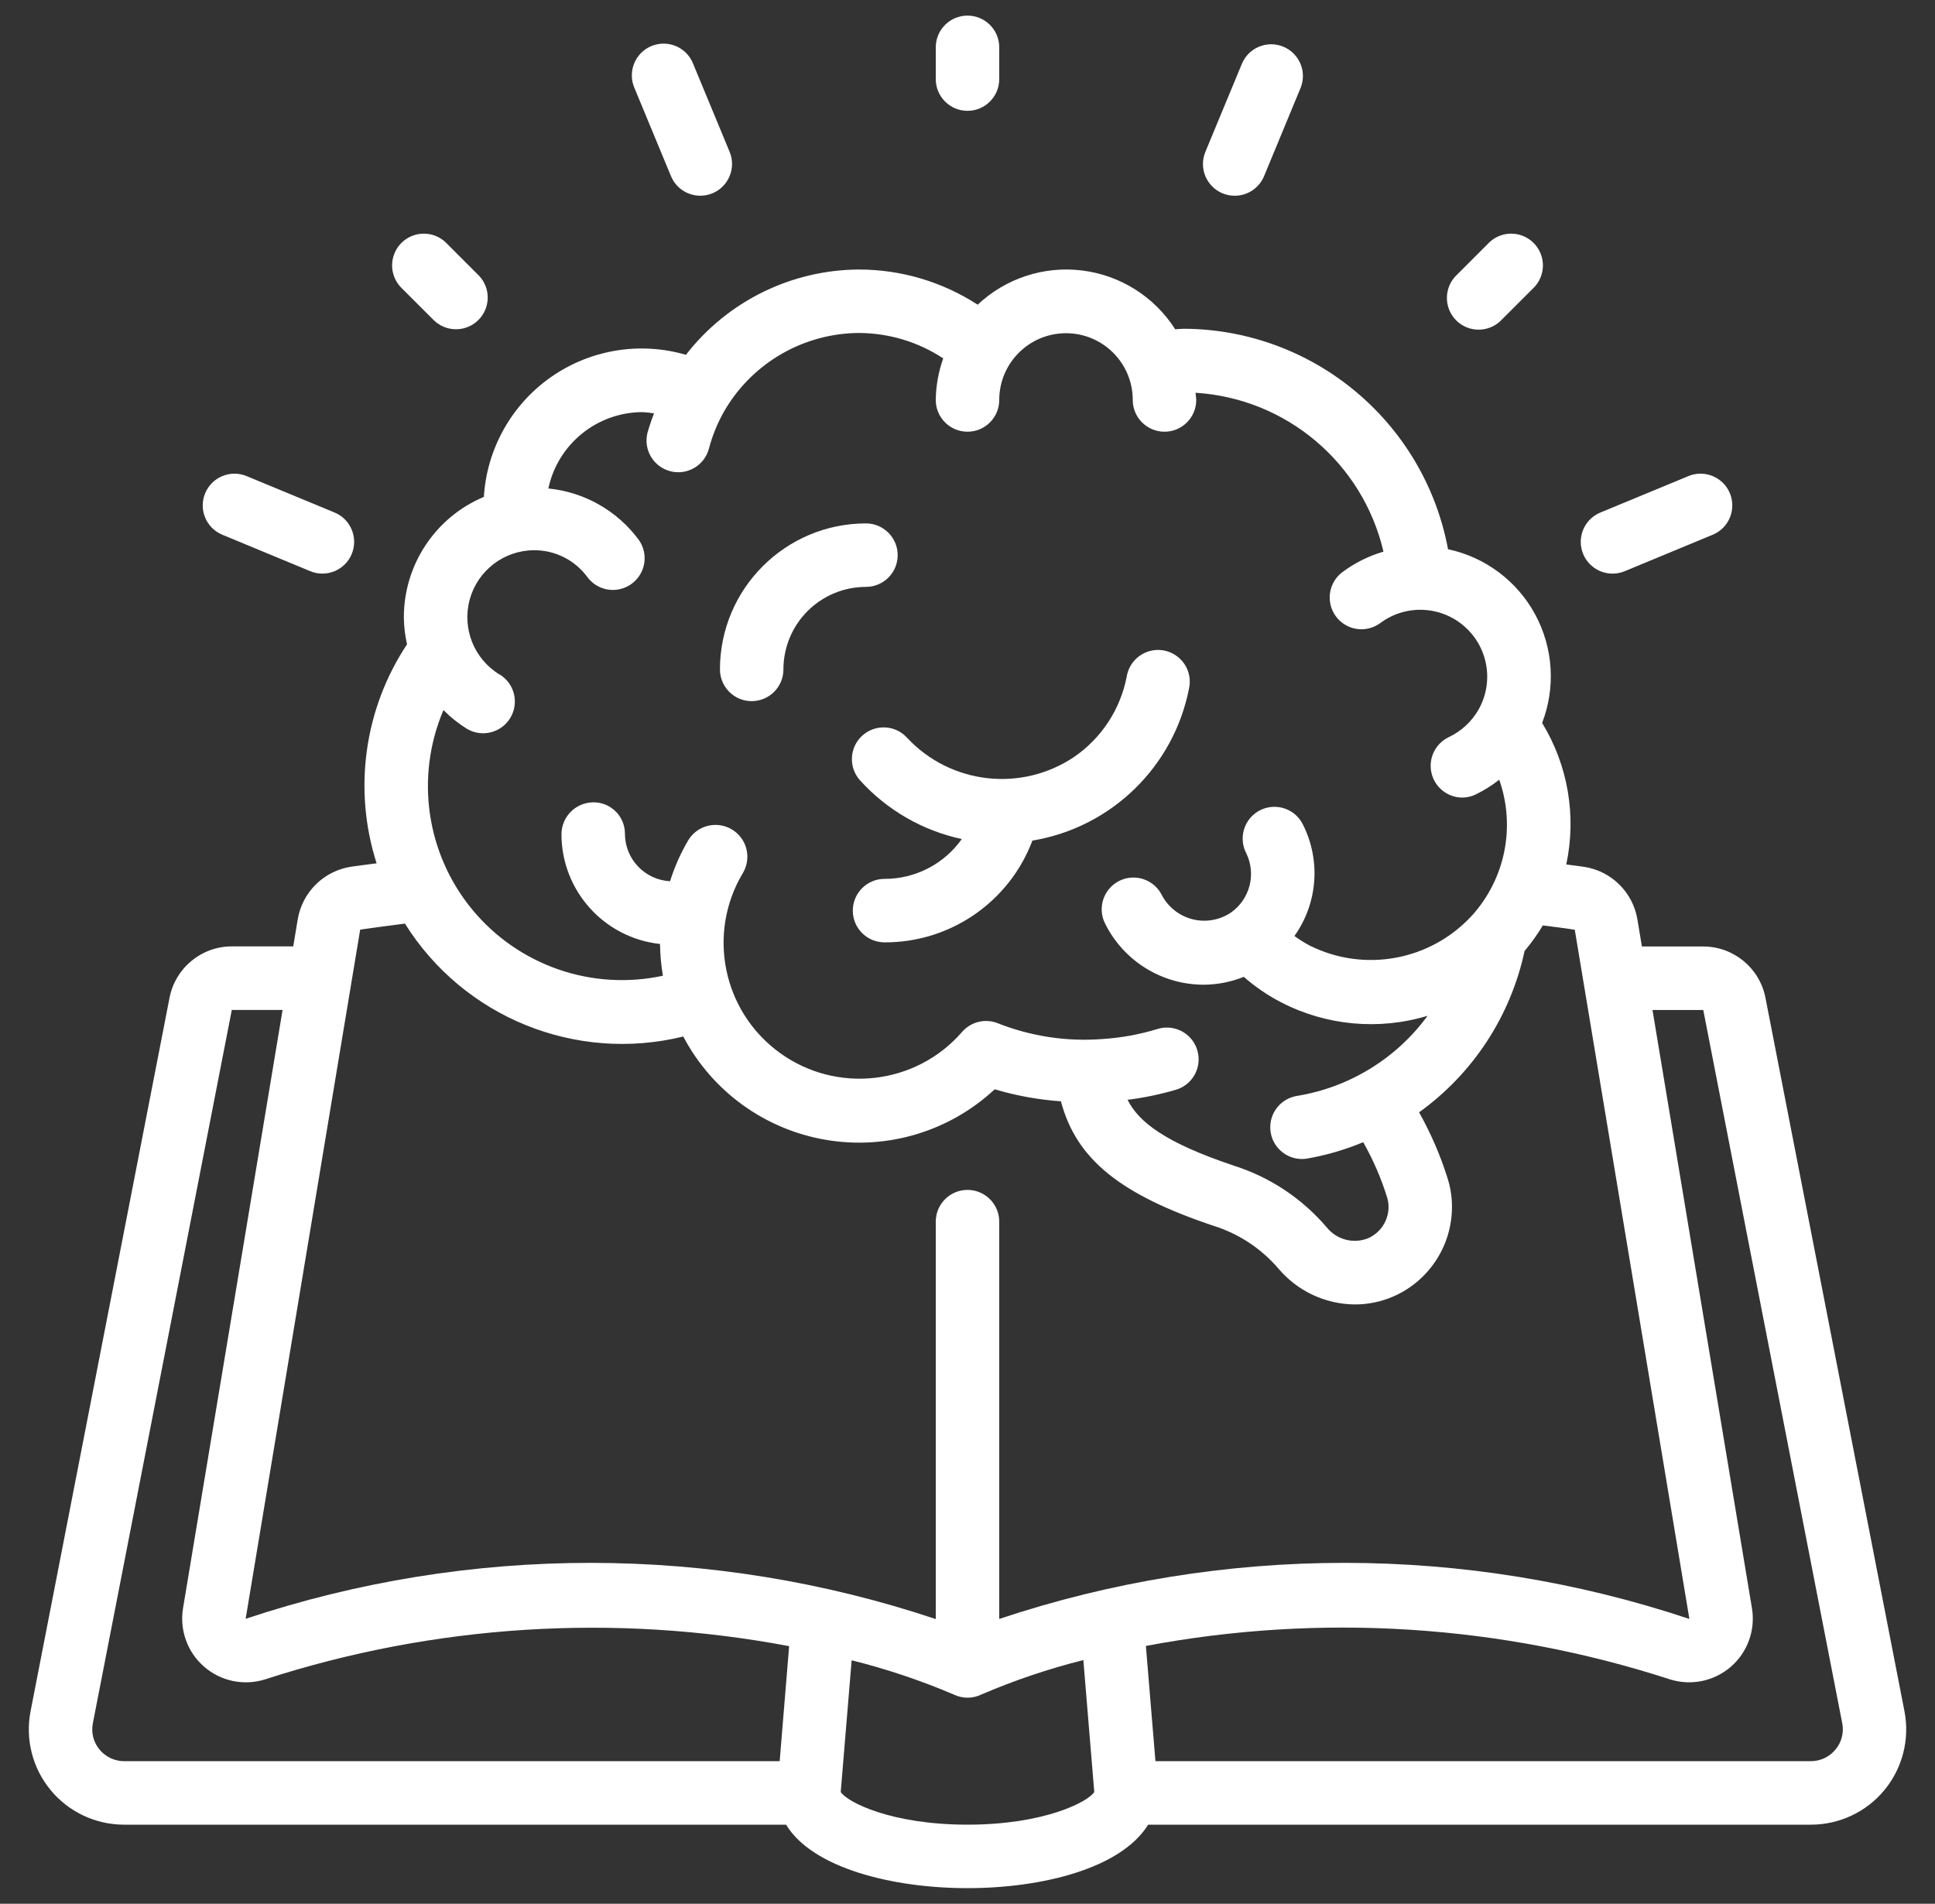 <svg width="62" height="61" viewBox="0 0 62 61" fill="none" xmlns="http://www.w3.org/2000/svg">
<rect x="0" y="0" width="62" height="61" fill="#333333" stroke="none"/>
<path d="M56.569 31.978C56.386 31.02 55.548 30.328 54.573 30.327H52.609L52.465 29.462C52.321 28.593 51.636 27.913 50.766 27.777C50.572 27.746 50.377 27.726 50.185 27.699C50.518 26.145 50.241 24.521 49.412 23.165C49.85 22.028 49.768 20.757 49.188 19.686C48.608 18.615 47.588 17.852 46.397 17.598C45.635 13.522 42.089 10.559 37.943 10.534C37.841 10.534 37.751 10.547 37.654 10.55C36.992 9.51 35.899 8.819 34.675 8.667C33.451 8.515 32.223 8.917 31.326 9.763C30.195 9.029 28.876 8.637 27.528 8.636C25.356 8.644 23.309 9.653 21.978 11.369C20.5 10.938 18.906 11.203 17.646 12.088C16.387 12.974 15.598 14.384 15.504 15.921C13.951 16.574 12.941 18.093 12.94 19.777C12.943 20.069 12.977 20.36 13.042 20.645C11.669 22.715 11.31 25.296 12.067 27.662C11.794 27.699 11.515 27.733 11.253 27.771C10.378 27.904 9.687 28.583 9.54 29.456L9.396 30.324H7.427C6.454 30.325 5.617 31.015 5.432 31.971L0.979 54.834C0.805 55.729 1.041 56.655 1.622 57.358C2.203 58.062 3.068 58.468 3.98 58.466H25.187C26.029 59.855 28.588 60.5 31 60.5C33.387 60.5 35.921 59.87 36.788 58.466H58.02C58.932 58.468 59.797 58.062 60.378 57.359C60.959 56.656 61.195 55.73 61.022 54.835L56.569 31.978ZM16.015 21.618C15.19 21.122 14.796 20.136 15.051 19.207C15.307 18.278 16.15 17.633 17.114 17.63C17.788 17.628 18.423 17.948 18.821 18.492C19.038 18.784 19.393 18.938 19.754 18.896C20.115 18.854 20.427 18.623 20.571 18.29C20.715 17.956 20.671 17.571 20.454 17.28C19.764 16.357 18.717 15.766 17.57 15.652C17.873 14.228 19.129 13.209 20.586 13.205C20.71 13.211 20.833 13.225 20.956 13.245C20.874 13.454 20.803 13.666 20.742 13.882C20.616 14.42 20.942 14.961 21.478 15.099C22.013 15.238 22.561 14.923 22.711 14.39C22.827 13.944 23.004 13.515 23.239 13.117C24.141 11.606 25.768 10.677 27.528 10.669C28.486 10.674 29.422 10.956 30.222 11.483C30.07 11.911 29.989 12.362 29.983 12.816C29.983 13.378 30.439 13.833 31 13.833C31.562 13.833 32.017 13.378 32.017 12.816C32.017 11.635 32.975 10.677 34.156 10.677C35.338 10.677 36.295 11.635 36.295 12.816C36.295 13.378 36.751 13.833 37.312 13.833C37.874 13.833 38.329 13.378 38.329 12.816C38.329 12.738 38.31 12.664 38.306 12.585C41.218 12.765 43.666 14.835 44.328 17.676C43.854 17.814 43.408 18.037 43.012 18.332C42.722 18.55 42.569 18.907 42.613 19.267C42.656 19.628 42.889 19.938 43.223 20.081C43.557 20.224 43.942 20.177 44.233 19.959C45.045 19.358 46.168 19.406 46.926 20.075C47.685 20.743 47.873 21.851 47.377 22.733C47.156 23.122 46.819 23.433 46.414 23.623C45.989 23.829 45.762 24.3 45.865 24.761C45.968 25.222 46.375 25.551 46.847 25.556C46.996 25.556 47.144 25.523 47.278 25.459C47.548 25.328 47.803 25.169 48.038 24.984C48.564 26.479 48.234 28.141 47.178 29.321L47.153 29.347C45.828 30.782 43.715 31.17 41.967 30.299C41.796 30.208 41.631 30.106 41.475 29.991C42.224 28.941 42.327 27.562 41.743 26.412C41.58 26.087 41.255 25.875 40.892 25.854C40.53 25.833 40.183 26.008 39.984 26.311C39.785 26.615 39.762 27.003 39.926 27.327C40.26 27.999 40.052 28.815 39.436 29.244C39.074 29.485 38.627 29.561 38.206 29.454C37.785 29.346 37.429 29.065 37.227 28.681C37.064 28.356 36.741 28.142 36.378 28.12C36.015 28.099 35.669 28.272 35.468 28.576C35.268 28.879 35.245 29.266 35.408 29.591C36.004 30.795 37.233 31.555 38.576 31.552C39.014 31.549 39.447 31.463 39.853 31.3C40.216 31.618 40.616 31.892 41.044 32.114C42.494 32.865 44.179 33.021 45.742 32.548C44.737 33.92 43.233 34.843 41.554 35.116C41.032 35.201 40.662 35.672 40.704 36.2C40.745 36.727 41.185 37.135 41.714 37.137C41.768 37.137 41.822 37.133 41.875 37.124C42.495 37.017 43.1 36.84 43.679 36.598C43.993 37.151 44.247 37.737 44.438 38.344C44.473 38.45 44.491 38.561 44.491 38.672C44.491 39.112 44.228 39.509 43.824 39.681C43.356 39.862 42.825 39.719 42.511 39.328C41.723 38.403 40.692 37.718 39.534 37.35C37.337 36.614 36.489 35.956 36.129 35.24C36.656 35.174 37.178 35.065 37.688 34.915C38.035 34.808 38.299 34.524 38.38 34.169C38.461 33.815 38.347 33.445 38.081 33.197C37.815 32.95 37.437 32.863 37.09 32.97C36.519 33.145 35.93 33.253 35.334 33.292C34.187 33.382 33.034 33.208 31.964 32.784C31.562 32.627 31.106 32.741 30.824 33.068C29.344 34.769 26.809 35.058 24.984 33.734C23.158 32.41 22.645 29.912 23.801 27.976C23.988 27.663 23.995 27.274 23.818 26.956C23.64 26.637 23.307 26.438 22.942 26.432C22.578 26.426 22.238 26.615 22.051 26.927C21.808 27.34 21.613 27.779 21.469 28.236C20.669 28.194 20.037 27.539 20.024 26.737V26.712C20.024 26.444 19.916 26.186 19.725 25.998C19.534 25.809 19.276 25.705 19.007 25.708C18.443 25.714 17.989 26.173 17.99 26.737C17.995 28.541 19.355 30.052 21.148 30.247C21.152 30.588 21.183 30.928 21.241 31.264C18.97 31.755 16.615 30.939 15.135 29.148C13.655 27.357 13.298 24.89 14.209 22.753C14.437 22.983 14.691 23.186 14.966 23.356C15.446 23.637 16.064 23.48 16.351 23.003C16.638 22.526 16.489 21.907 16.015 21.614V21.618ZM11.541 29.787C12.01 29.718 12.494 29.657 12.975 29.594C14.855 32.599 18.451 34.058 21.893 33.212C22.818 34.968 24.508 36.192 26.465 36.523C28.421 36.855 30.42 36.256 31.872 34.903C32.563 35.109 33.275 35.238 33.994 35.288C34.485 37.151 35.905 38.28 38.888 39.279C39.692 39.531 40.409 40.004 40.958 40.643C41.569 41.369 42.467 41.791 43.415 41.797C43.83 41.797 44.24 41.714 44.622 41.551C45.775 41.059 46.523 39.926 46.523 38.672C46.524 38.345 46.472 38.02 46.368 37.71C46.14 36.992 45.838 36.298 45.469 35.641C47.199 34.398 48.403 32.555 48.849 30.473C49.065 30.215 49.261 29.941 49.434 29.653C49.775 29.697 50.116 29.735 50.458 29.792L54.13 51.874C46.953 49.478 39.193 49.478 32.017 51.874V39.144C32.017 38.582 31.562 38.127 31 38.127C30.439 38.127 29.983 38.582 29.983 39.144V51.878C22.808 49.48 15.048 49.477 7.871 51.87L11.541 29.787ZM3.188 56.058C2.995 55.826 2.917 55.52 2.974 55.224L7.427 32.361H9.054L5.863 51.54C5.751 52.238 6.008 52.944 6.543 53.407C7.077 53.87 7.813 54.023 8.488 53.812C13.909 52.055 19.685 51.689 25.285 52.746L24.982 56.432H3.98C3.673 56.432 3.382 56.295 3.188 56.058ZM31 58.466C28.55 58.466 27.145 57.742 26.938 57.42L27.288 53.199C28.407 53.478 29.501 53.845 30.561 54.297C30.698 54.363 30.848 54.397 31 54.398C31.153 54.398 31.303 54.363 31.441 54.297C32.5 53.842 33.594 53.473 34.712 53.192L35.062 57.419C34.855 57.742 33.45 58.466 31 58.466ZM58.813 56.058C58.618 56.295 58.327 56.432 58.02 56.432H37.022L36.716 52.739C42.319 51.684 48.098 52.053 53.52 53.814C54.195 54.022 54.929 53.867 55.462 53.403C55.995 52.94 56.249 52.233 56.136 51.537L52.948 32.362H54.575L59.029 55.223C59.086 55.52 59.006 55.826 58.813 56.058Z" fill="white"/>
<path d="M27.63 23.57C27.214 23.946 27.181 24.589 27.558 25.005C28.421 25.958 29.561 26.615 30.817 26.885C30.248 27.687 29.325 28.163 28.342 28.161C27.78 28.161 27.325 28.616 27.325 29.178C27.325 29.74 27.78 30.195 28.342 30.195C30.447 30.203 32.336 28.903 33.08 26.934C35.608 26.515 37.61 24.568 38.1 22.052C38.176 21.692 38.052 21.32 37.775 21.078C37.498 20.835 37.112 20.761 36.766 20.884C36.419 21.007 36.166 21.308 36.103 21.67C35.904 22.719 35.299 23.647 34.419 24.252C32.727 25.391 30.458 25.133 29.066 23.642C28.689 23.225 28.047 23.193 27.63 23.57Z" fill="white"/>
<path d="M24.085 22.466C24.646 22.466 25.102 22.011 25.102 21.449C25.102 20.748 25.38 20.075 25.876 19.579C26.372 19.084 27.045 18.805 27.746 18.805C28.308 18.805 28.763 18.35 28.763 17.788C28.763 17.227 28.308 16.771 27.746 16.771C25.163 16.774 23.071 18.867 23.068 21.449C23.068 21.719 23.175 21.977 23.366 22.168C23.556 22.359 23.815 22.466 24.085 22.466Z" fill="white"/>
<path d="M32.017 2.534V1.517C32.017 0.955 31.562 0.5 31 0.5C30.439 0.5 29.983 0.955 29.983 1.517V2.534C29.983 3.096 30.439 3.551 31 3.551C31.562 3.551 32.017 3.096 32.017 2.534Z" fill="white"/>
<path d="M47.688 7.798L46.671 8.815C46.407 9.07 46.301 9.448 46.394 9.804C46.487 10.159 46.765 10.437 47.12 10.53C47.476 10.623 47.854 10.517 48.109 10.252L49.126 9.236C49.391 8.98 49.497 8.602 49.404 8.247C49.31 7.891 49.033 7.613 48.677 7.52C48.322 7.427 47.944 7.533 47.688 7.798Z" fill="white"/>
<path d="M14.61 10.55C15.021 10.55 15.392 10.303 15.549 9.923C15.707 9.543 15.62 9.105 15.329 8.815L14.312 7.798C14.057 7.533 13.679 7.427 13.323 7.52C12.967 7.613 12.69 7.891 12.597 8.247C12.504 8.602 12.61 8.98 12.874 9.236L13.891 10.252C14.082 10.443 14.34 10.55 14.61 10.55Z" fill="white"/>
<path d="M22.438 6.271C22.572 6.271 22.704 6.245 22.828 6.194C23.077 6.091 23.275 5.893 23.378 5.643C23.482 5.394 23.482 5.114 23.378 4.865L22.21 2.046C22.076 1.702 21.767 1.458 21.402 1.408C21.037 1.357 20.673 1.508 20.451 1.802C20.229 2.096 20.183 2.487 20.331 2.825L21.499 5.644C21.656 6.024 22.027 6.271 22.438 6.271Z" fill="white"/>
<path d="M41.119 1.496C40.6 1.281 40.006 1.527 39.791 2.046L38.622 4.865C38.519 5.114 38.518 5.394 38.621 5.644C38.725 5.893 38.923 6.092 39.172 6.195C39.296 6.246 39.428 6.272 39.562 6.272C39.973 6.272 40.344 6.025 40.502 5.645L41.669 2.826C41.773 2.576 41.773 2.296 41.67 2.047C41.566 1.797 41.368 1.599 41.119 1.496Z" fill="white"/>
<path d="M51.67 18.38C51.803 18.38 51.936 18.353 52.059 18.302L54.877 17.134C55.213 16.995 55.449 16.688 55.496 16.328C55.544 15.967 55.396 15.609 55.107 15.388C54.819 15.167 54.435 15.116 54.099 15.255L51.28 16.422C50.83 16.607 50.574 17.084 50.669 17.561C50.764 18.038 51.183 18.381 51.67 18.38Z" fill="white"/>
<path d="M9.941 18.302C10.46 18.517 11.055 18.27 11.27 17.752C11.485 17.233 11.239 16.637 10.72 16.422L7.901 15.255C7.382 15.04 6.787 15.287 6.573 15.806C6.358 16.325 6.604 16.919 7.123 17.134L9.941 18.302Z" fill="white"/>
</svg>
